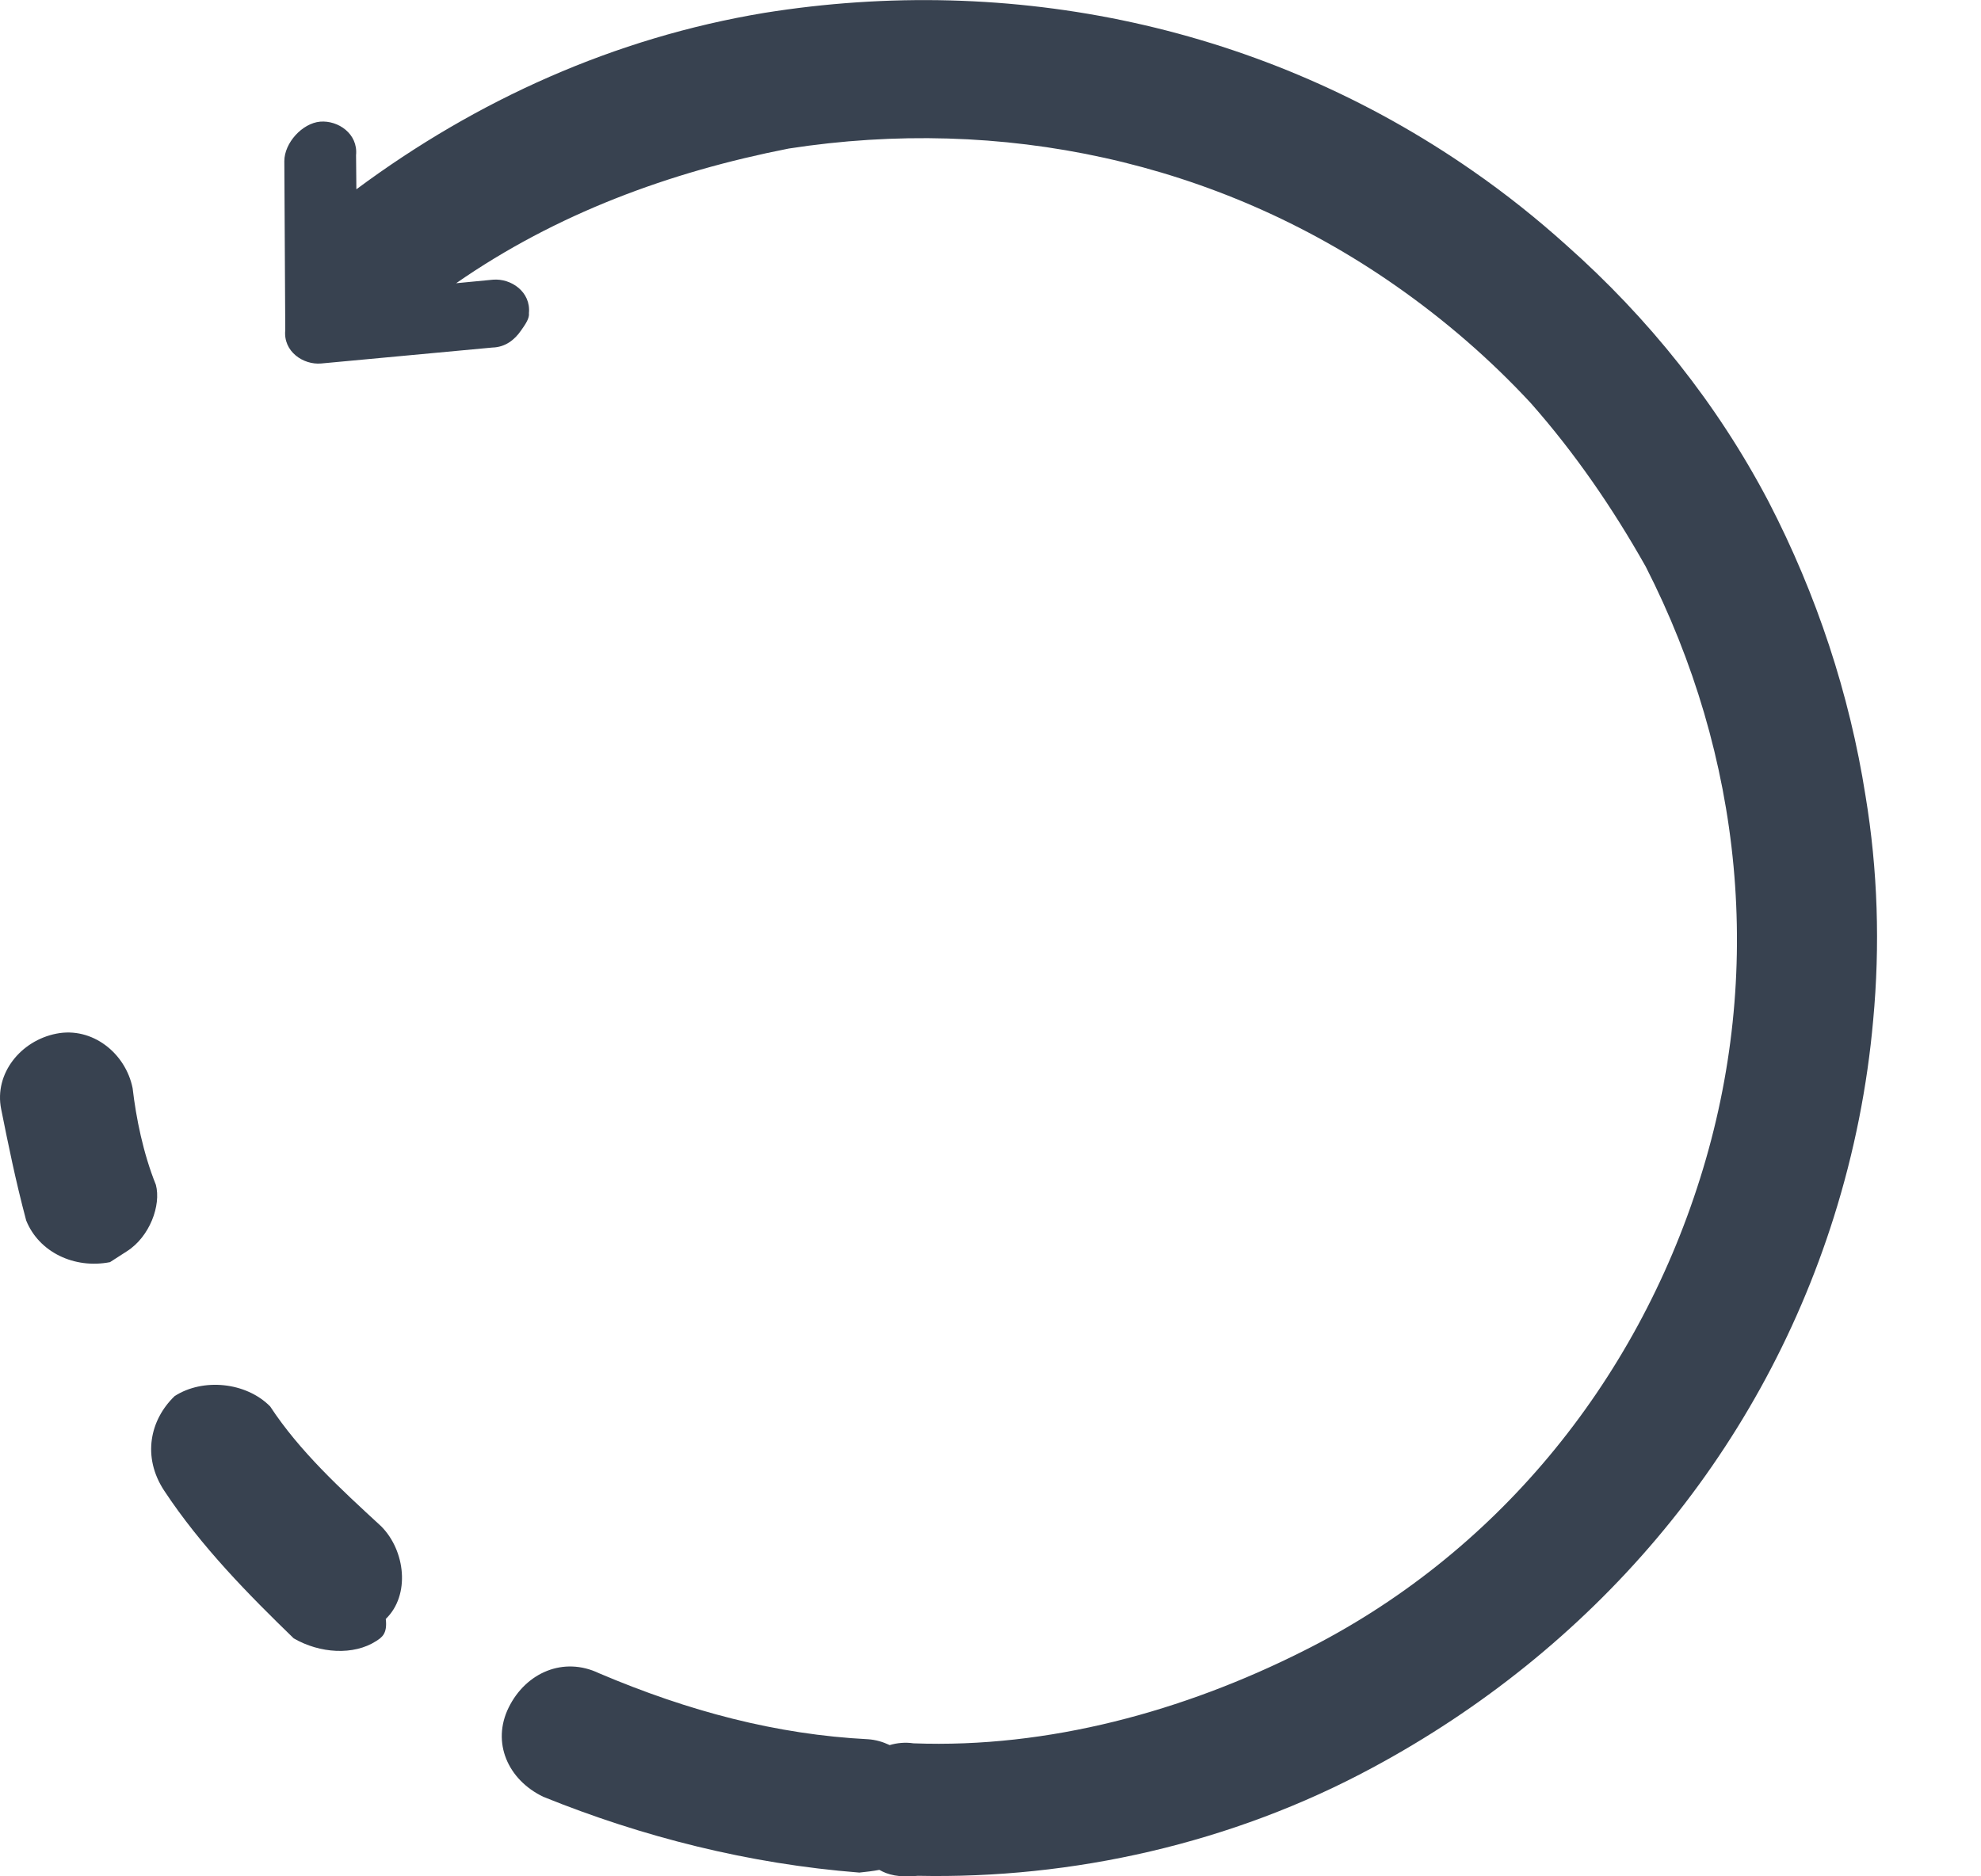 <svg width="19" height="18" viewBox="0 0 19 18" fill="none" xmlns="http://www.w3.org/2000/svg">
<path fill-rule="evenodd" clip-rule="evenodd" d="M14.126 1.64C12.128 0.249 9.706 -0.258 7.328 0.124C5.897 0.362 4.576 0.956 3.418 1.816L3.415 1.488C3.435 1.283 3.243 1.153 3.071 1.167C2.899 1.182 2.727 1.371 2.727 1.546L2.736 3.167C2.715 3.372 2.908 3.502 3.08 3.487L4.723 3.334C4.846 3.331 4.936 3.26 4.997 3.171C5.039 3.112 5.08 3.052 5.073 3.004C5.093 2.799 4.901 2.669 4.729 2.683L4.375 2.717C5.337 2.049 6.42 1.65 7.565 1.425C9.601 1.11 11.664 1.541 13.376 2.734C13.857 3.069 14.295 3.449 14.683 3.868C15.105 4.346 15.467 4.873 15.784 5.435C16.712 7.253 16.929 9.327 16.306 11.304C15.684 13.282 14.335 14.923 12.495 15.841C11.357 16.413 10.058 16.773 8.762 16.724C8.681 16.712 8.604 16.72 8.533 16.741C8.468 16.71 8.399 16.69 8.328 16.685C7.447 16.64 6.605 16.417 5.746 16.052C5.406 15.889 5.045 16.044 4.879 16.38C4.713 16.716 4.871 17.074 5.211 17.237C6.159 17.621 7.182 17.881 8.242 17.964C8.307 17.957 8.372 17.95 8.434 17.938C8.514 17.984 8.619 18.014 8.803 17.995C10.281 18.026 11.813 17.687 13.165 16.957C15.259 15.831 16.863 13.981 17.589 11.674C17.785 11.051 17.91 10.418 17.966 9.785C18.032 9.074 18.011 8.349 17.892 7.632C17.739 6.659 17.426 5.708 16.963 4.813C16.47 3.873 15.809 3.049 15.022 2.351C14.741 2.098 14.443 1.86 14.126 1.64ZM0.011 10.639C-0.057 10.3 0.198 9.983 0.541 9.916C0.883 9.848 1.204 10.101 1.272 10.439C1.305 10.724 1.373 11.063 1.495 11.366C1.547 11.562 1.436 11.864 1.218 12.003L1.055 12.108C0.713 12.175 0.373 12.012 0.251 11.708C0.147 11.316 0.079 10.977 0.011 10.639L0.011 10.639ZM3.656 14.642C3.265 14.282 2.873 13.922 2.591 13.492C2.36 13.258 1.946 13.218 1.675 13.393C1.438 13.621 1.362 13.976 1.574 14.299C1.928 14.836 2.39 15.303 2.817 15.717C3.067 15.862 3.391 15.883 3.608 15.743C3.662 15.708 3.717 15.673 3.7 15.531C3.937 15.302 3.888 14.875 3.656 14.642Z" fill="#384250"/>
</svg>
